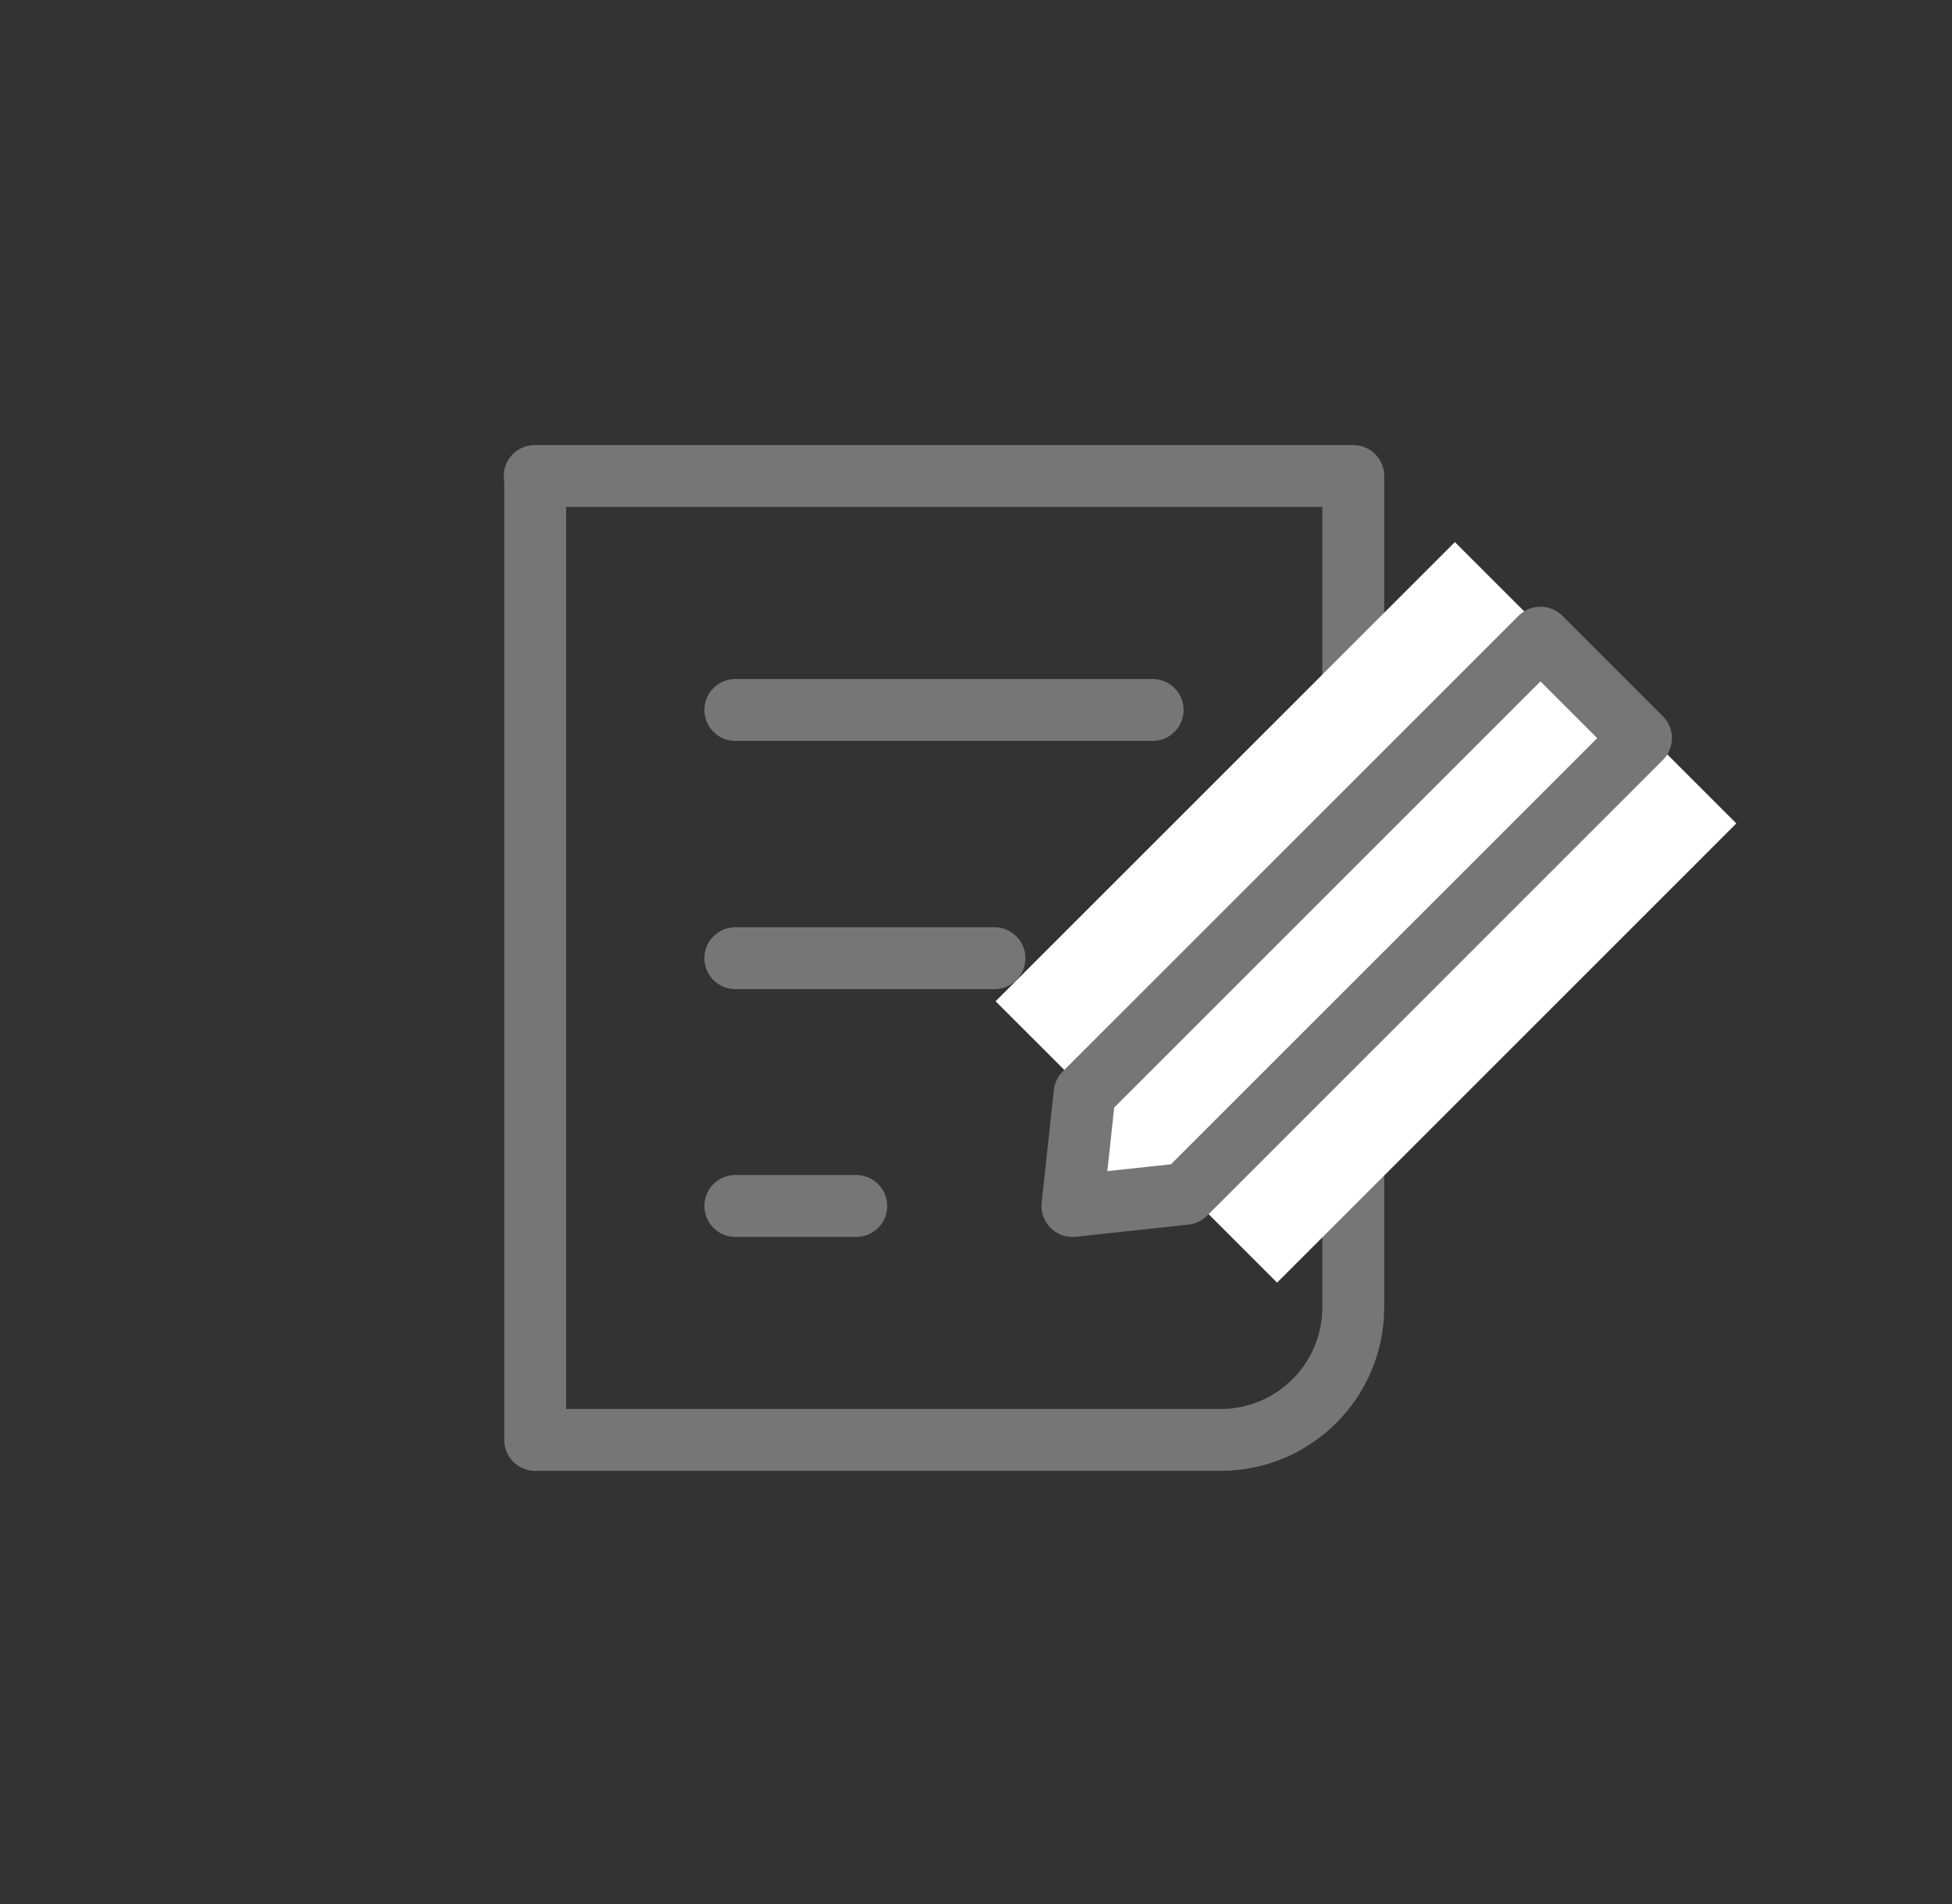 <svg width="41" height="40" viewBox="0 0 41 40" fill="none" xmlns="http://www.w3.org/2000/svg">
<rect x="0" y="0" width="41" height="40" fill="#333333" stroke="none"/>
<path d="M11.231 10H28.424V27.465C28.424 29.003 27.177 30.25 25.639 30.25H11.241V10H11.231Z" stroke="#767676" stroke-width="1.3" stroke-linecap="round" stroke-linejoin="round"/>
<path d="M15.445 14.915H24.21" stroke="#767676" stroke-width="1.3" stroke-linecap="round" stroke-linejoin="round"/>
<path d="M15.445 25.335H17.985" stroke="#767676" stroke-width="1.3" stroke-linecap="round" stroke-linejoin="round"/>
<path d="M30.559 11.388L20.912 21.035L26.824 26.946L36.47 17.299L30.559 11.388Z" fill="white"/>
<path d="M32.356 13.396L34.467 15.507L24.893 25.081L22.526 25.336L22.781 22.97L32.356 13.396Z" fill="white" stroke="#767676" stroke-width="1.3" stroke-linecap="round" stroke-linejoin="round"/>
<path d="M15.445 20.13H20.888" stroke="#767676" stroke-width="1.3" stroke-linecap="round" stroke-linejoin="round"/>
</svg>
